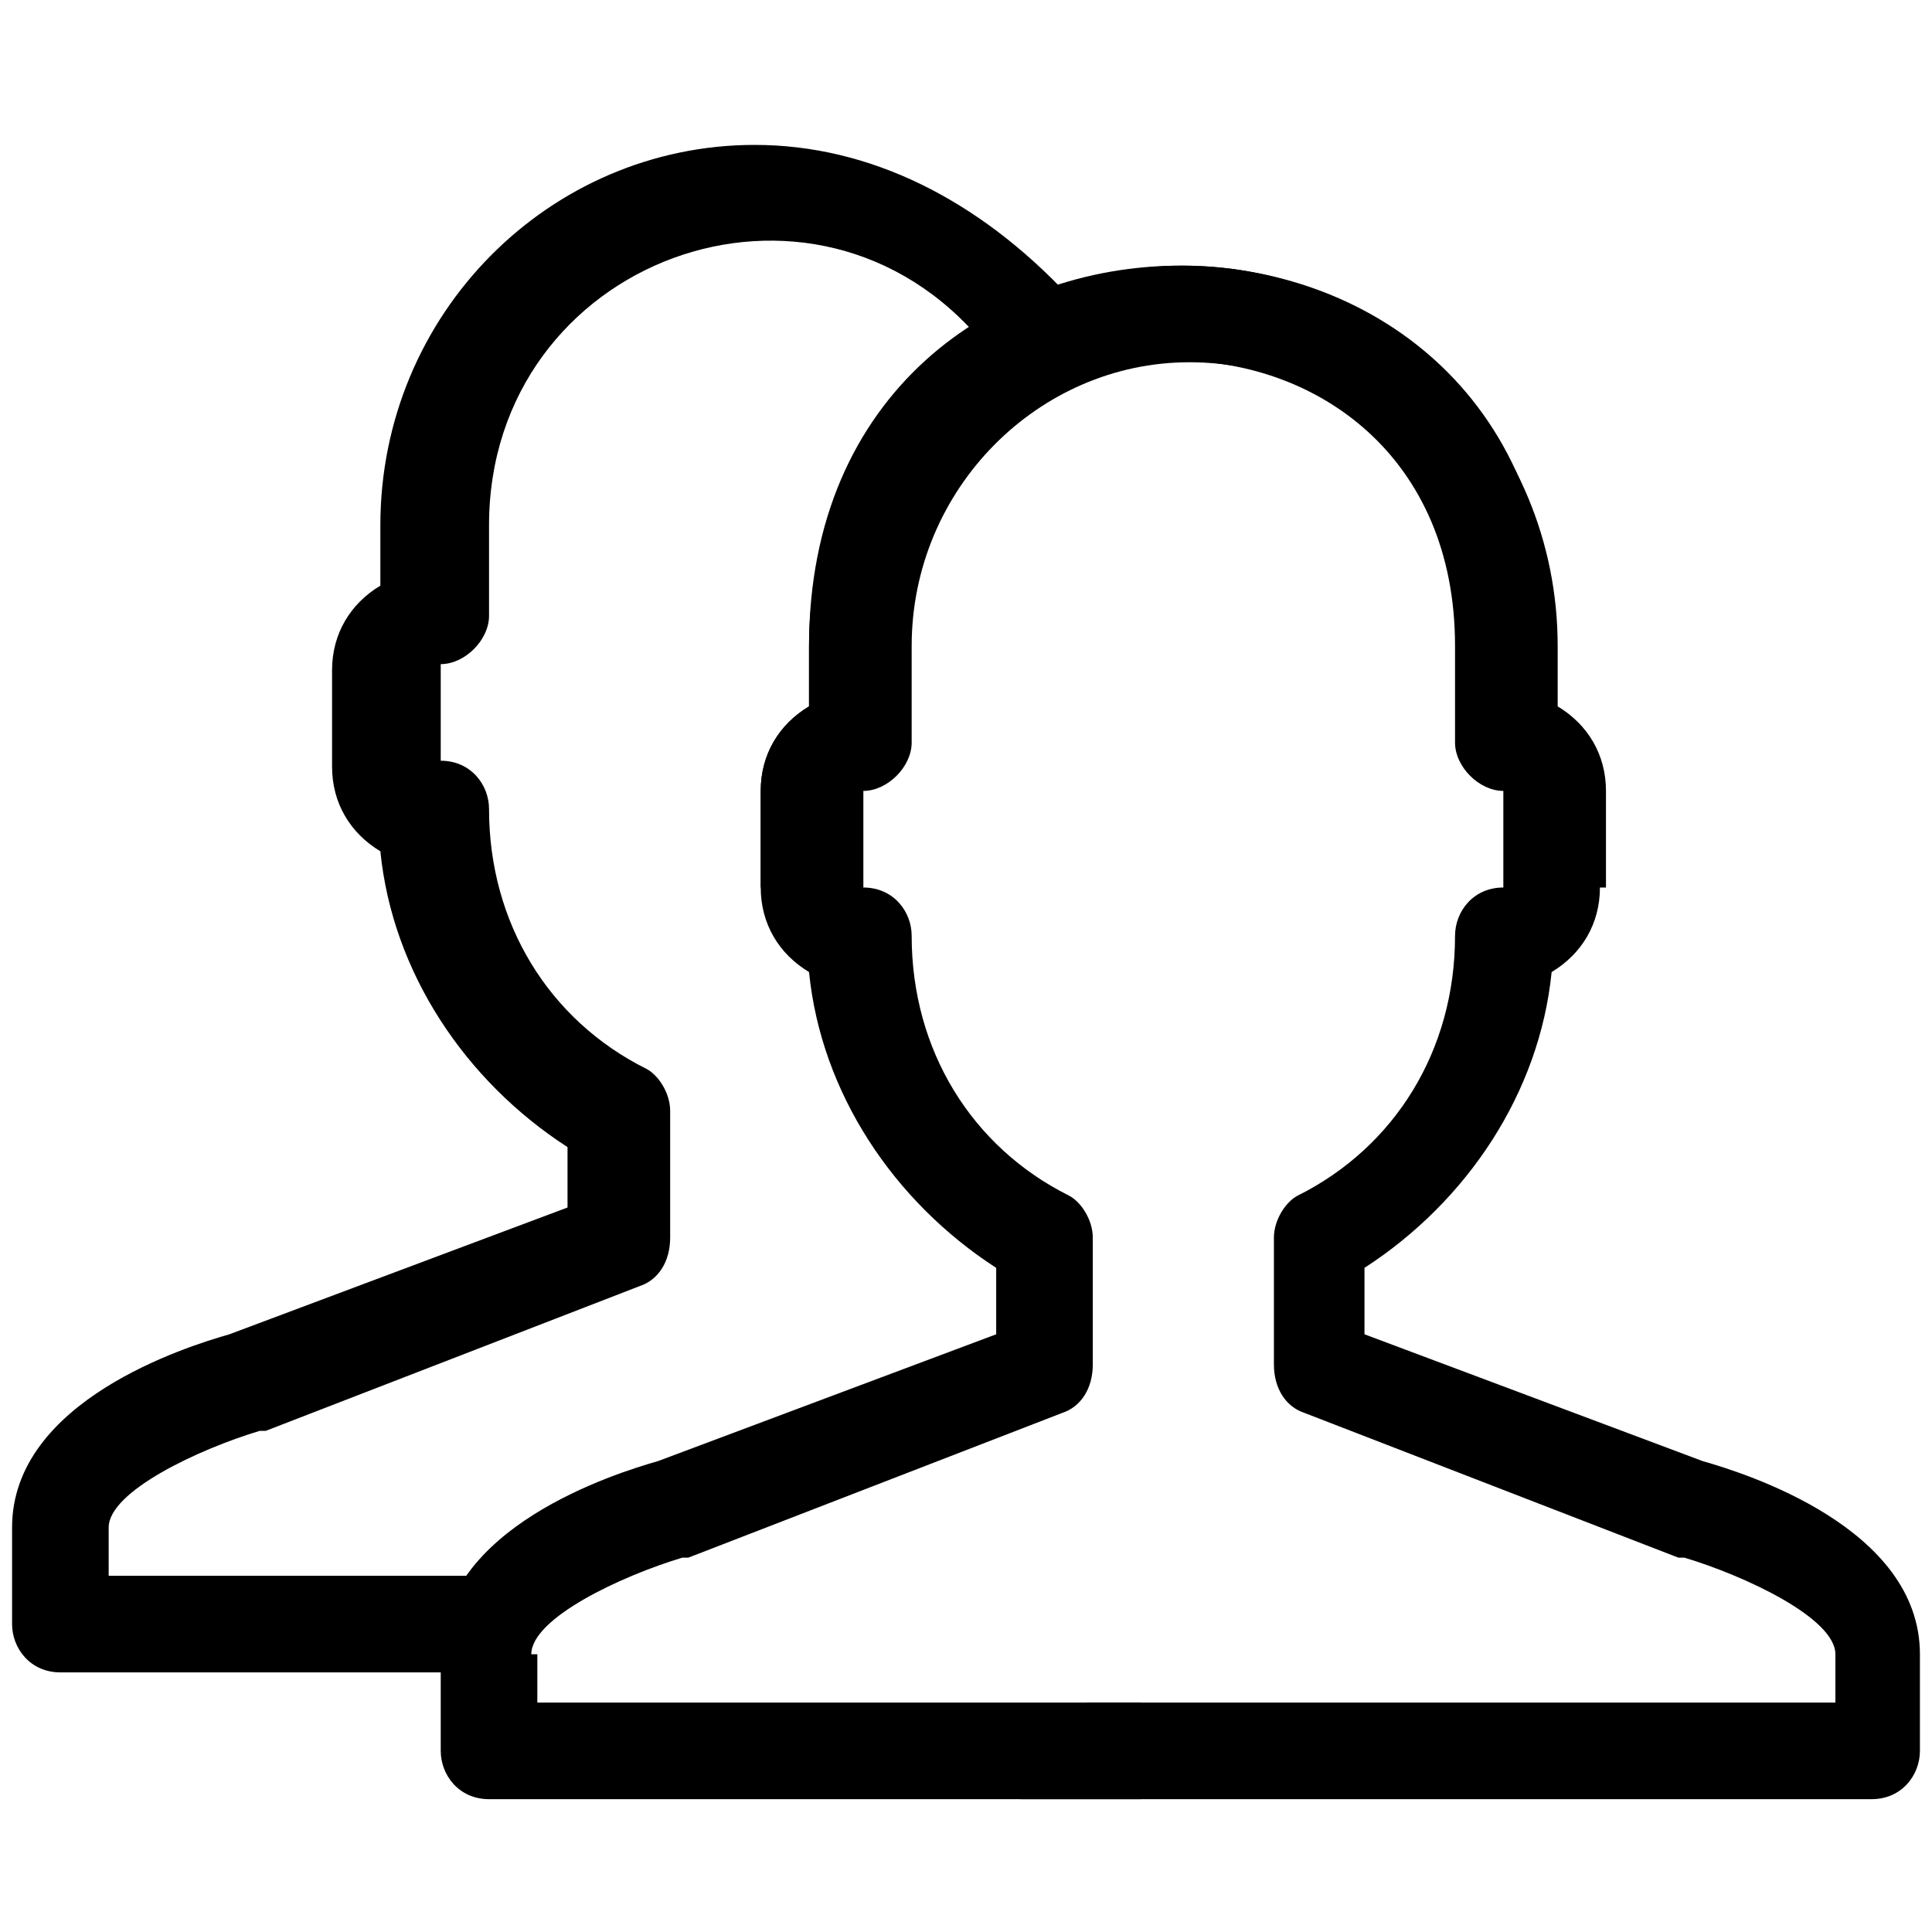 <?xml version="1.0" encoding="utf-8"?>
<!-- Generator: Adobe Illustrator 25.0.1, SVG Export Plug-In . SVG Version: 6.00 Build 0)  -->
<svg version="1.1" id="Ebene_1" xmlns="http://www.w3.org/2000/svg" xmlns:xlink="http://www.w3.org/1999/xlink" x="0px" y="0px"
	 viewBox="0 0 32 32" style="enable-background:new 0 0 32 32;" xml:space="preserve">
<style type="text/css">
	.st0{fill:#000000;}
</style>
<g>
	<path id="path1416" class="st0" d="M12.5,2.4c-3.4,0-6.2,2.8-6.2,6.3v1c-0.5,0.3-0.8,0.8-0.8,1.4v1.6c0,0.6,0.3,1.1,0.8,1.4
		c0.2,2,1.4,3.8,3.1,4.9V20l-5.6,2.1c-0.7,0.2-3.6,1.1-3.6,3.2v1.6c0,0.4,0.3,0.8,0.8,0.8h6.4v-0.3c0-0.5,0.2-0.9,0.4-1.3h-6v-0.8
		c0-0.6,1.5-1.3,2.5-1.6h0.1l6.2-2.4c0.3-0.1,0.5-0.4,0.5-0.8v-2.1c0-0.3-0.2-0.6-0.4-0.7c-1.6-0.8-2.6-2.4-2.6-4.3
		c0-0.4-0.3-0.8-0.8-0.8v-1.6c0.4,0,0.8-0.4,0.8-0.8V8.7c0-4.4,5.4-6.4,8.2-3c0.4-0.3,0.9-0.6,1.4-0.8C16.2,3.3,14.4,2.4,12.5,2.4z"
		/>
	<path id="path1416-1-0" class="st0" d="M8.8,27.4c0-0.6,1.5-1.3,2.5-1.6h0.1l6.2-2.4c0.3-0.1,0.5-0.4,0.5-0.8v-2.1
		c0-0.3-0.2-0.6-0.4-0.7c-1.6-0.8-2.6-2.4-2.6-4.3c0-0.4-0.3-0.8-0.8-0.8v-1.6c0.4,0,0.8-0.4,0.8-0.8v-1.6c0-2.6,2.1-4.7,4.6-4.7
		c2.6,0,4.6,2.1,4.6,4.7v1.6c0,0.4,0.3,0.8,0.8,0.8v1.6h1.5v-1.6c0-0.6-0.3-1.1-0.8-1.4v-1c0-3.5-2.8-6.3-6.2-6.3s-6.2,2.8-6.2,6.3
		v1c-0.5,0.3-0.8,0.8-0.8,1.4v1.6c0,0.6,0.3,1.1,0.8,1.4c0.2,2,1.4,3.8,3.1,4.9v1.1l-5.6,2.1c-0.7,0.2-3.6,1.1-3.6,3.2v1.6
		c0,0.4,0.3,0.8,0.8,0.8l0,0h10.8v-1.6h-10V27.4z"/>
	<path id="path1416-1-0-5" class="st0" d="M30.4,27.4c0-0.6-1.5-1.3-2.5-1.6h-0.1l-6.2-2.4c-0.3-0.1-0.5-0.4-0.5-0.8v-2.1
		c0-0.3,0.2-0.6,0.4-0.7c1.6-0.8,2.6-2.4,2.6-4.3c0-0.4,0.3-0.8,0.8-0.8v-1.6c-0.4,0-0.8-0.4-0.8-0.8v-1.6c0-6.3-9.2-6.3-9.2,0v1.6
		c0,0.4-0.3,0.8-0.8,0.8v1.6h-1.5v-1.6c0-0.6,0.3-1.1,0.8-1.4v-1c0-8.4,12.3-8.4,12.3,0v1c0.5,0.3,0.8,0.8,0.8,1.4v1.6
		c0,0.6-0.3,1.1-0.8,1.4c-0.2,2-1.4,3.8-3.1,4.9v1.1l5.6,2.1c0.7,0.2,3.6,1.1,3.6,3.2v1.6c0,0.4-0.3,0.8-0.8,0.8H16.9l1.1-1.6h12.4
		V27.4z"/>
</g>
</svg>
